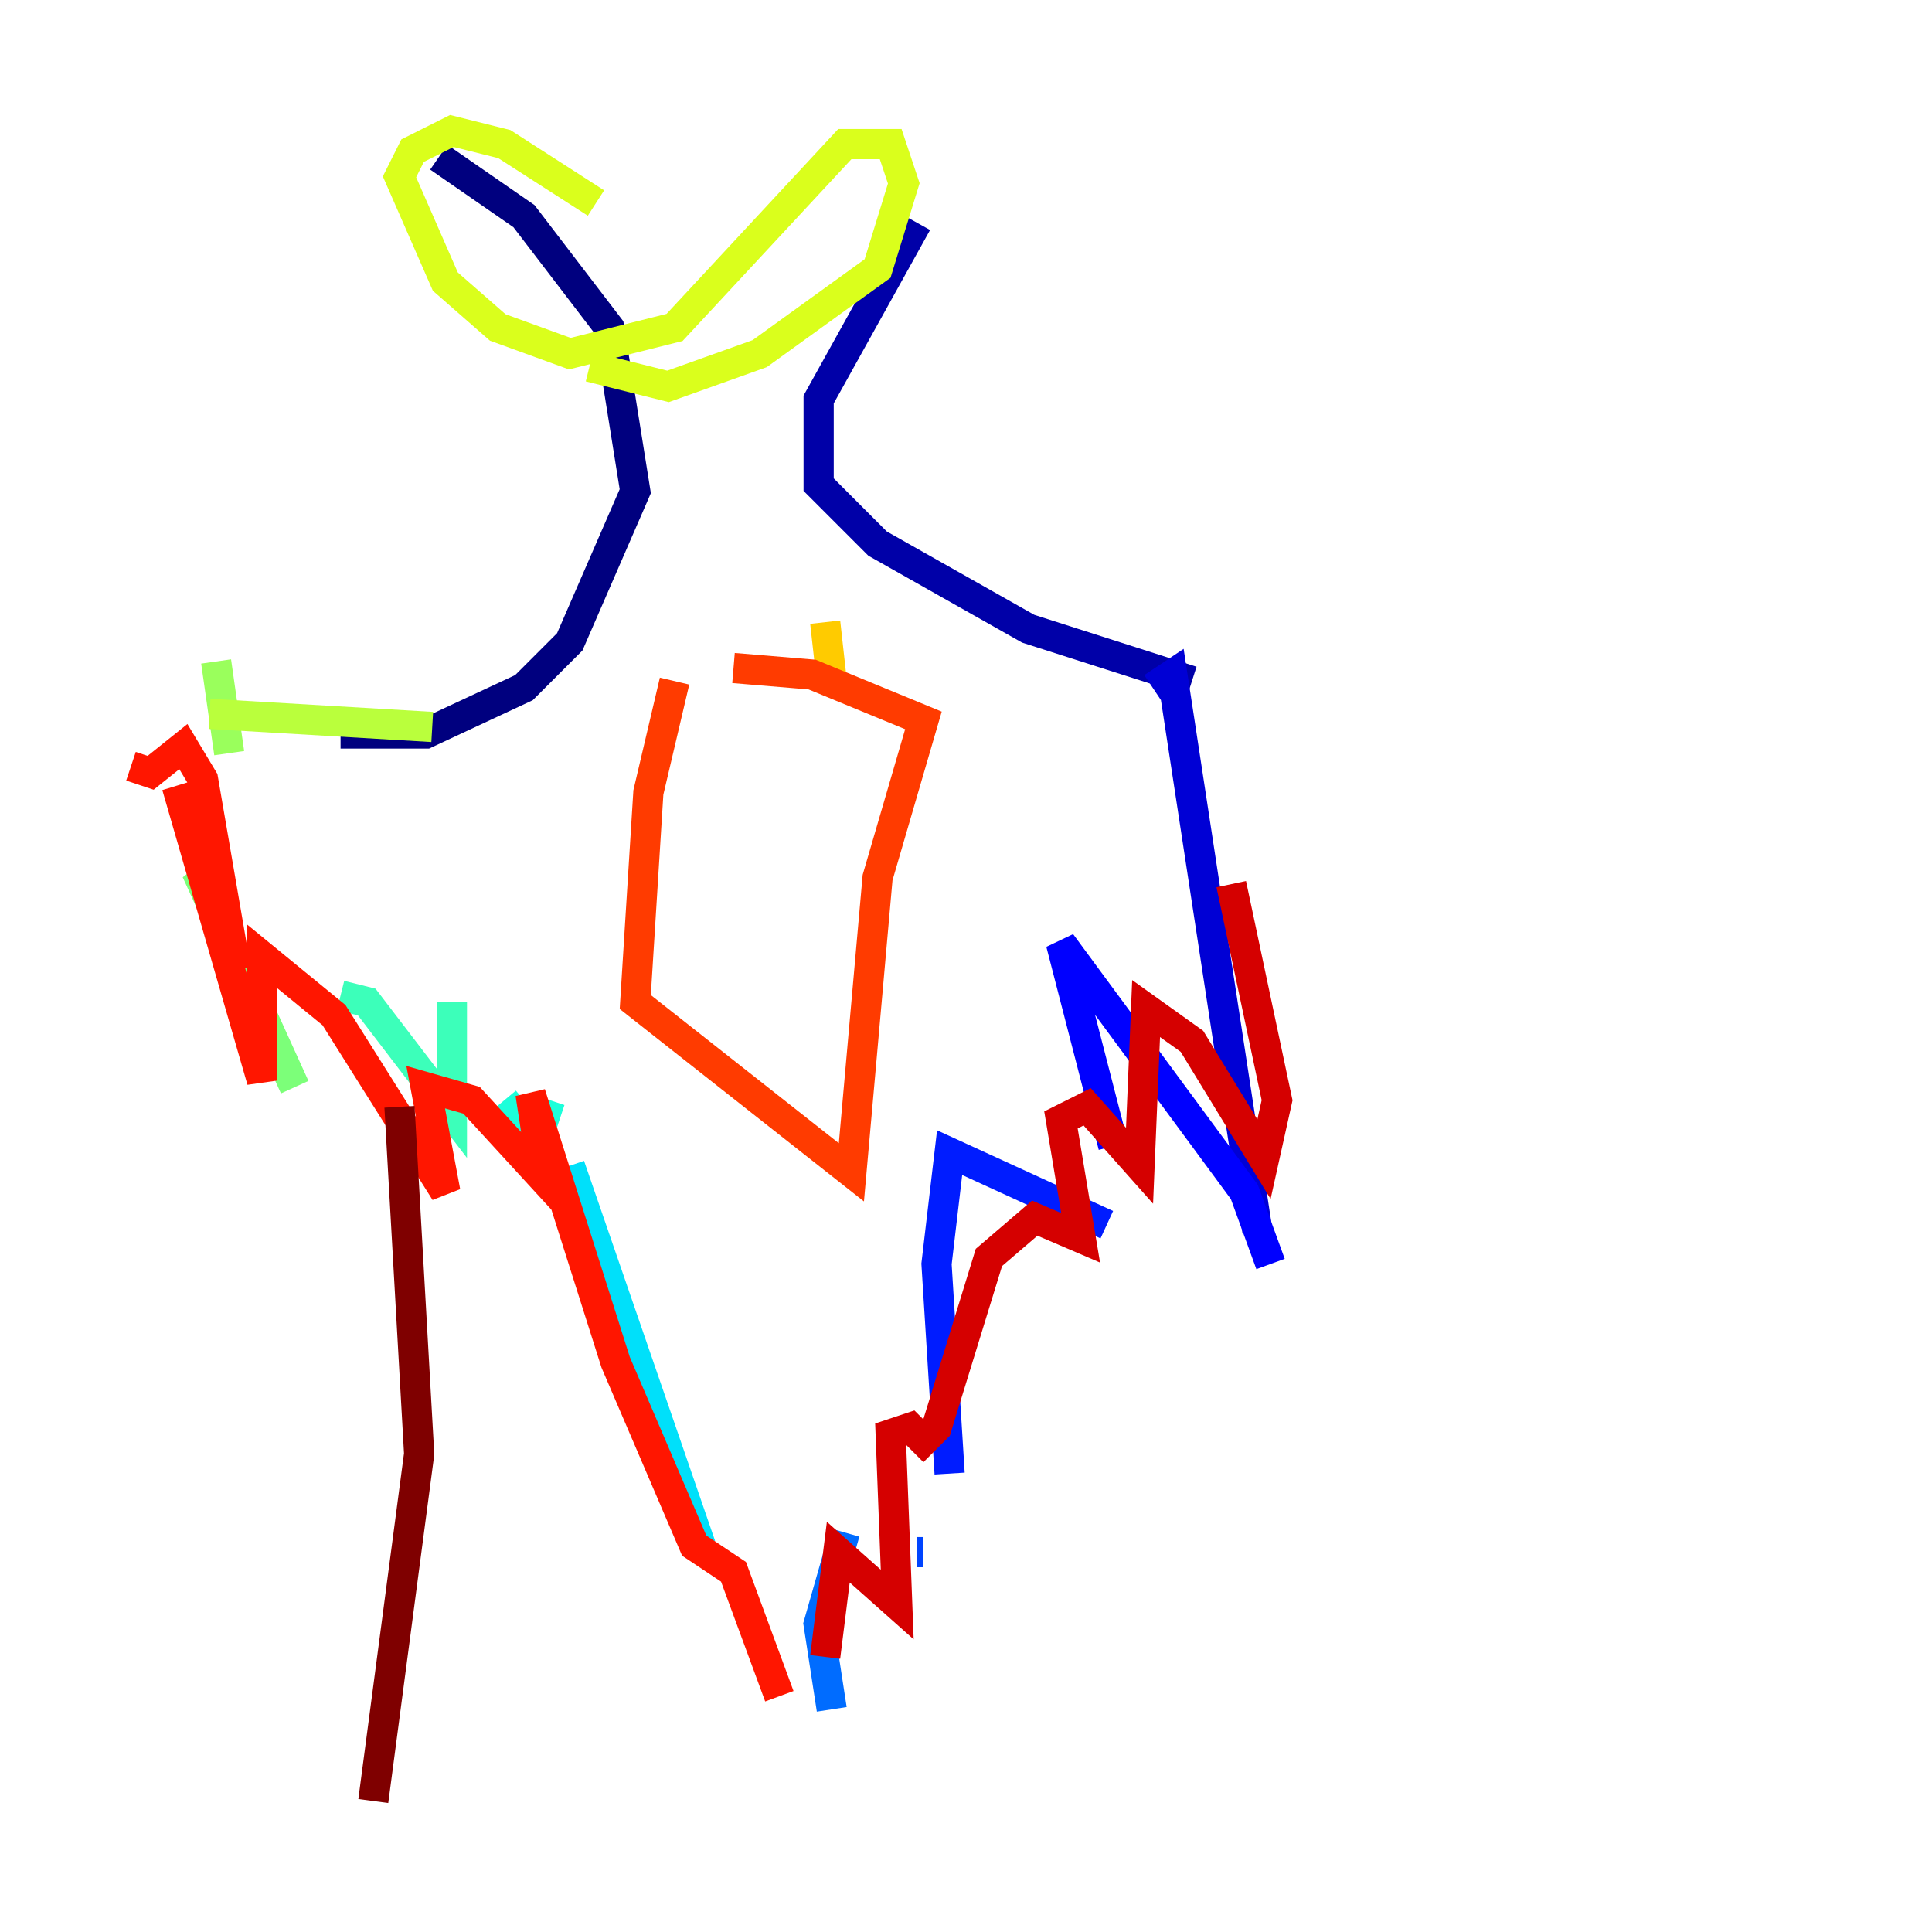 <?xml version="1.0" encoding="utf-8" ?>
<svg baseProfile="tiny" height="128" version="1.2" viewBox="0,0,128,128" width="128" xmlns="http://www.w3.org/2000/svg" xmlns:ev="http://www.w3.org/2001/xml-events" xmlns:xlink="http://www.w3.org/1999/xlink"><defs /><polyline fill="none" points="29.071,10.414 34.712,14.319 40.352,21.695 42.088,32.542 37.749,42.522 34.712,45.559 28.203,48.597 22.563,48.597" stroke="#00007f" stroke-width="2" /><polyline fill="none" points="60.746,14.752 54.237,26.468 54.237,32.108 58.142,36.014 68.122,41.654 78.969,45.125" stroke="#0000a8" stroke-width="2" /><polyline fill="none" points="76.366,45.559 77.668,44.691 83.308,81.573" stroke="#0000d5" stroke-width="2" /><polyline fill="none" points="84.176,83.742 82.441,78.969 70.291,62.481 73.763,75.932" stroke="#0000ff" stroke-width="2" /><polyline fill="none" points="73.329,81.139 62.915,76.366 62.047,83.742 62.915,97.627" stroke="#001cff" stroke-width="2" /><polyline fill="none" points="61.18,102.834 60.746,102.834" stroke="#0044ff" stroke-width="2" /><polyline fill="none" points="55.973,101.532 54.237,107.607 55.105,113.248" stroke="#006cff" stroke-width="2" /><polyline fill="none" points="50.766,113.681 50.766,113.681" stroke="#0090ff" stroke-width="2" /><polyline fill="none" points="49.464,108.475 49.464,108.475" stroke="#00b8ff" stroke-width="2" /><polyline fill="none" points="46.427,102.4 37.749,77.234" stroke="#00e0fa" stroke-width="2" /><polyline fill="none" points="36.447,72.895 35.58,75.498 33.41,72.895" stroke="#1cffda" stroke-width="2" /><polyline fill="none" points="29.939,66.386 29.939,73.763 24.298,66.386 22.563,65.953" stroke="#3cffba" stroke-width="2" /><polyline fill="none" points="21.261,72.461 21.261,72.461" stroke="#5cff9a" stroke-width="2" /><polyline fill="none" points="19.525,72.027 13.017,57.709 14.752,59.01" stroke="#7cff79" stroke-width="2" /><polyline fill="none" points="15.186,49.898 14.319,43.824" stroke="#9aff5c" stroke-width="2" /><polyline fill="none" points="13.885,47.295 28.637,48.163" stroke="#baff3c" stroke-width="2" /><polyline fill="none" points="39.051,24.298 44.258,25.6 50.332,23.43 58.142,17.79 59.878,12.149 59.01,9.546 55.973,9.546 44.691,21.695 37.749,23.43 32.976,21.695 29.505,18.658 26.468,11.715 27.336,9.98 29.939,8.678 33.41,9.546 39.485,13.451" stroke="#daff1c" stroke-width="2" /><polyline fill="none" points="50.766,30.807 50.766,30.807" stroke="#faf000" stroke-width="2" /><polyline fill="none" points="54.671,41.22 55.105,45.125" stroke="#ffcb00" stroke-width="2" /><polyline fill="none" points="49.464,45.993 49.464,45.993" stroke="#ffa600" stroke-width="2" /><polyline fill="none" points="45.125,45.125 45.125,45.125" stroke="#ff8500" stroke-width="2" /><polyline fill="none" points="39.919,45.125 39.919,45.125" stroke="#ff6000" stroke-width="2" /><polyline fill="none" points="44.691,45.125 42.956,52.502 42.088,66.386 56.407,77.668 58.142,58.142 61.18,47.729 53.803,44.691 48.597,44.258" stroke="#ff3b00" stroke-width="2" /><polyline fill="none" points="8.678,50.766 9.98,51.2 12.149,49.464 13.451,51.634 15.62,64.217 11.715,52.068 17.356,71.593 17.356,63.349 22.129,67.254 29.505,78.969 28.203,72.027 31.241,72.895 36.014,78.102 35.146,72.461 40.786,90.251 45.993,102.4 48.597,104.136 51.634,112.38" stroke="#ff1600" stroke-width="2" /><polyline fill="none" points="54.671,109.776 55.539,102.834 59.444,106.305 59.01,95.024 60.312,94.59 61.18,95.458 62.047,94.59 65.519,83.308 68.556,80.705 71.593,82.007 70.291,74.197 72.027,73.329 75.498,77.234 75.932,66.82 78.969,68.99 83.742,76.8 84.61,72.895 81.573,58.576" stroke="#d50000" stroke-width="2" /><polyline fill="none" points="78.536,47.295 78.536,47.295" stroke="#a80000" stroke-width="2" /><polyline fill="none" points="26.468,73.329 27.77,96.325 24.732,119.322" stroke="#7f0000" stroke-width="2" /></svg>
